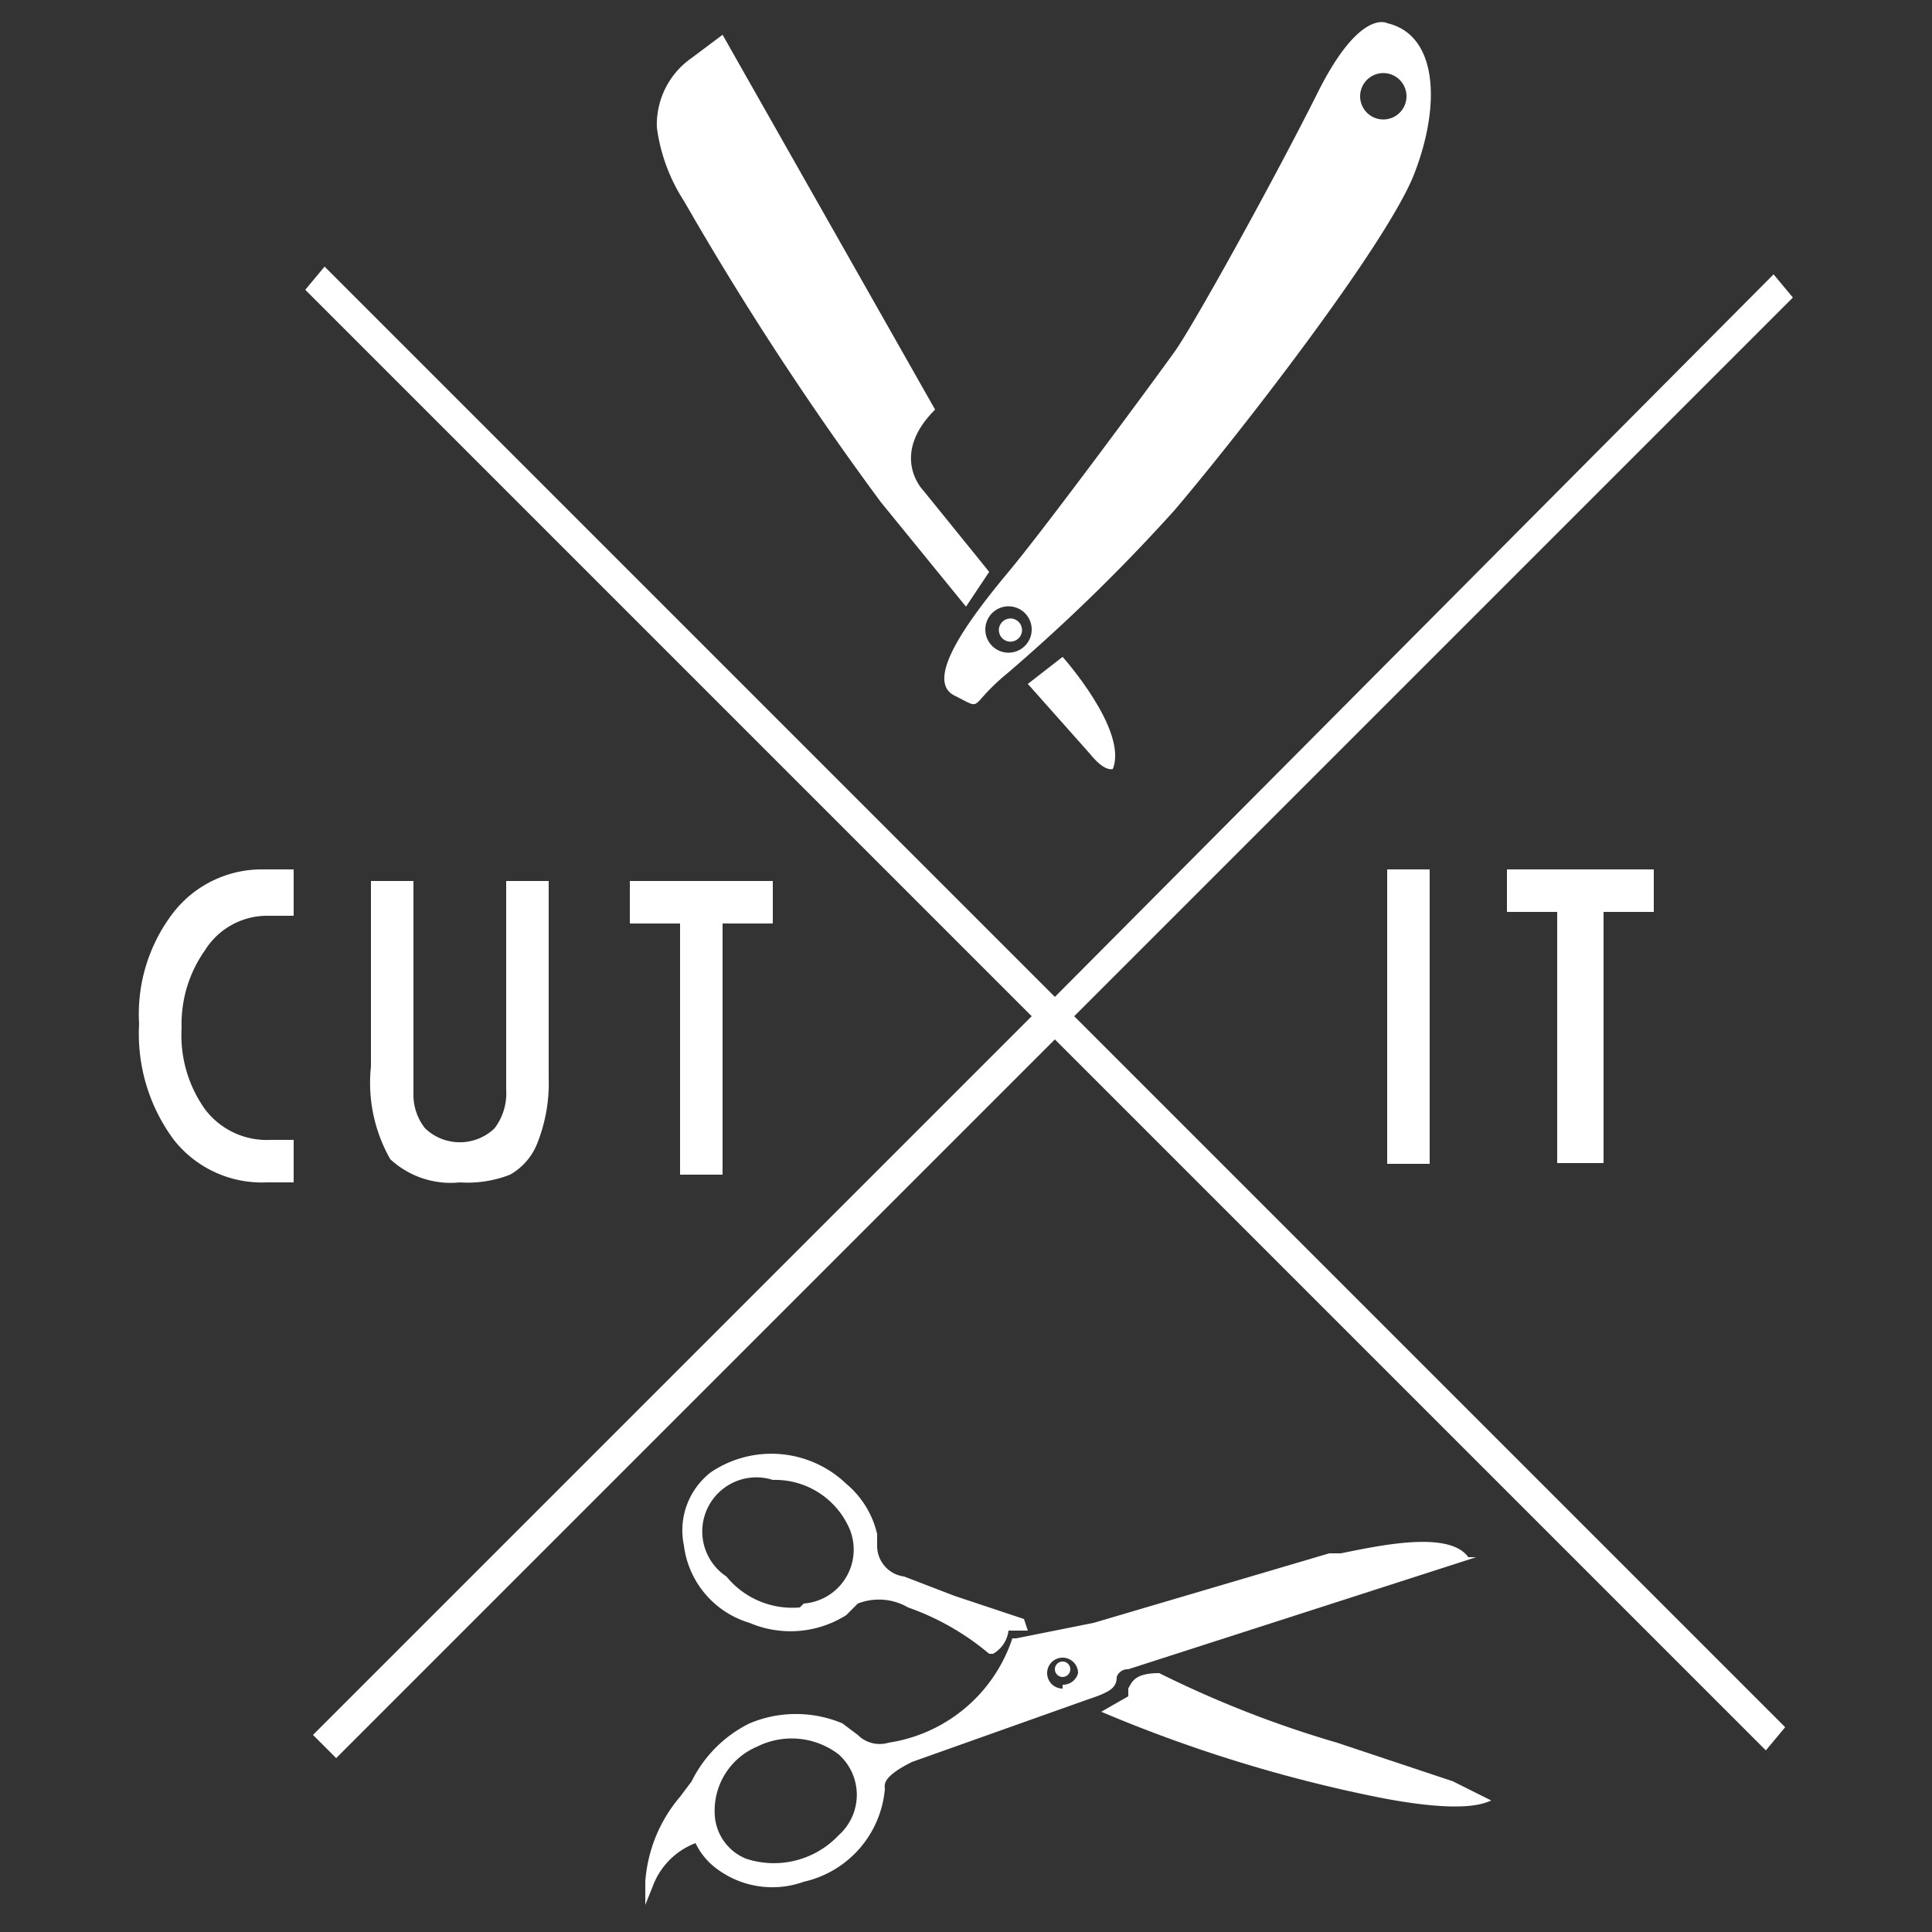 <svg id="Layer_1" data-name="Layer 1" xmlns="http://www.w3.org/2000/svg" viewBox="0 0 50 50"><rect x="0" y="0" width="50" height="50" fill="#333333" stroke="none"/><defs><style>.cls-1{fill:#fff;}</style></defs><title>Cutit_Logo</title><path class="cls-1" d="M30,43.3c-0.6,0-.7.2-0.8,0.4v0.2l-0.7.4h0a37.1,37.1,0,0,0,7.1,2.2c2.5,0.5,2.9.1,3,.1h0l-1-.5-3-1A27.7,27.7,0,0,1,30,43.3h0Z"/><circle class="cls-1" cx="27.5" cy="43.2" r="0.2"/><path class="cls-1" d="M38,40.3c-0.5-.7-2.3-0.3-3.3-0.1H34.4L28.3,42l-2,.4H26.2A4,4,0,0,1,23,45.1h0a0.8,0.8,0,0,1-.8-0.2l-0.4-.3a3.1,3.1,0,0,0-2.4,0,3.3,3.3,0,0,0-1.5,1.5l-0.3.4a3.8,3.8,0,0,0-.9,2.2v0.6l0.2-.5A1.9,1.9,0,0,1,18,47.7a1.8,1.8,0,0,0,.6.7,2.4,2.4,0,0,0,2.2.3,2.7,2.7,0,0,0,2.1-2.4c0-.1-0.1-0.3.7-0.7l4.5-1.6c0.6-.2.8-0.3,0.8-0.6a0.3,0.3,0,0,1,.3-0.2l9-2.9H38ZM21.7,47.5a2.3,2.3,0,0,1-2.4.6,1.3,1.3,0,0,1-.8-1.1,1.8,1.8,0,0,1,1.1-1.8,2,2,0,0,1,2.1.2A1.4,1.4,0,0,1,21.7,47.5Zm5.8-3.8a0.4,0.4,0,1,1,.4-0.4A0.4,0.4,0,0,1,27.5,43.6Z"/><path class="cls-1" d="M26.5,41.9l-1.8-.6-1.3-.5a0.8,0.8,0,0,1-.7-0.8V39.7a2.4,2.4,0,0,0-.8-1.3,2.8,2.8,0,0,0-3.5-.3,1.9,1.9,0,0,0-.7,1.9A2.4,2.4,0,0,0,19.4,42a2.7,2.7,0,0,0,2.5-.2l0.3-.3a1.5,1.5,0,0,1,1.3.1,6.7,6.7,0,0,1,2.1,1.2h0.1a0.8,0.8,0,0,0,.4-0.6h0.5Zm-5.8-.3a2.2,2.2,0,0,1-1.9-.8A1.4,1.4,0,0,1,20,38.3a2.1,2.1,0,0,1,2,1.3A1.4,1.4,0,0,1,20.8,41.5Z"/><circle class="cls-1" cx="26.1" cy="16.3" r="0.3" transform="translate(8.2 41.3) rotate(-86.3)"/><path class="cls-1" d="M23.9,12.7l1.7,2.1-0.6.9L22.8,13a80.7,80.7,0,0,1-5.1-7.8A4.6,4.6,0,0,1,17,3.3a2.1,2.1,0,0,1,.9-1.8l0.8-.6,5.5,9.7C23,11.8,23.9,12.7,23.9,12.7Z"/><path class="cls-1" d="M28.8,19.9s-0.2.1-.6-0.4l-1.6-1.8,0.9-.7S29.2,18.9,28.8,19.9Z"/><path class="cls-1" d="M35.9,0.6s-0.7-.4-1.8,1.8-3.2,6-3.7,6.7-3.3,4.5-4.3,5.7-2.2,2.8-1.4,3.2,0.3,0.3,1.4-.6a47,47,0,0,0,4.3-4.2c1.7-2,5.5-6.9,6.2-8.7S37.2,0.9,35.9.6ZM26.7,16.3a0.6,0.6,0,1,1-.5-0.6A0.6,0.6,0,0,1,26.7,16.3ZM36.4,2.5a0.6,0.6,0,1,1-.5-0.6A0.6,0.6,0,0,1,36.4,2.5Z"/><polygon class="cls-1" points="8.1 44.9 26.7 26.3 7.9 7.5 8.4 6.9 27.3 25.8 45.9 7.1 46.4 7.7 27.8 26.3 46.2 44.7 45.7 45.3 27.3 26.9 8.7 45.5 8.1 44.9"/><path class="cls-1" d="M6.9,30.6a2.9,2.9,0,0,1-2.4-1.1,4.6,4.6,0,0,1-.9-3,4.3,4.3,0,0,1,.9-2.9,2.9,2.9,0,0,1,2.3-1.1H7.6v1.2H6.9a1.9,1.9,0,0,0-1.6.9,3.3,3.3,0,0,0-.6,2,3.3,3.3,0,0,0,.6,2.1,2,2,0,0,0,1.7.8H7.6v1.1H6.9Z"/><path class="cls-1" d="M11.9,30.6a2.3,2.3,0,0,1-1.8-.6,4,4,0,0,1-.5-2.4V22.8h1.1v5.5a1.4,1.4,0,0,0,.3.9,1.3,1.3,0,0,0,1.8,0,1.5,1.5,0,0,0,.3-1V22.8h1.1v5.1a4.2,4.2,0,0,1-.3,1.7,1.6,1.6,0,0,1-.7.8A3,3,0,0,1,11.9,30.6Z"/><polygon class="cls-1" points="17.6 30.4 17.6 23.9 16.3 23.9 16.3 22.8 20 22.8 20 23.9 18.7 23.9 18.7 30.4 17.6 30.4"/><rect class="cls-1" x="35.9" y="22.5" width="1.1" height="7.62"/><polygon class="cls-1" points="40.3 30.1 40.3 23.6 39 23.6 39 22.5 42.8 22.5 42.8 23.6 41.5 23.6 41.5 30.1 40.3 30.1"/></svg>